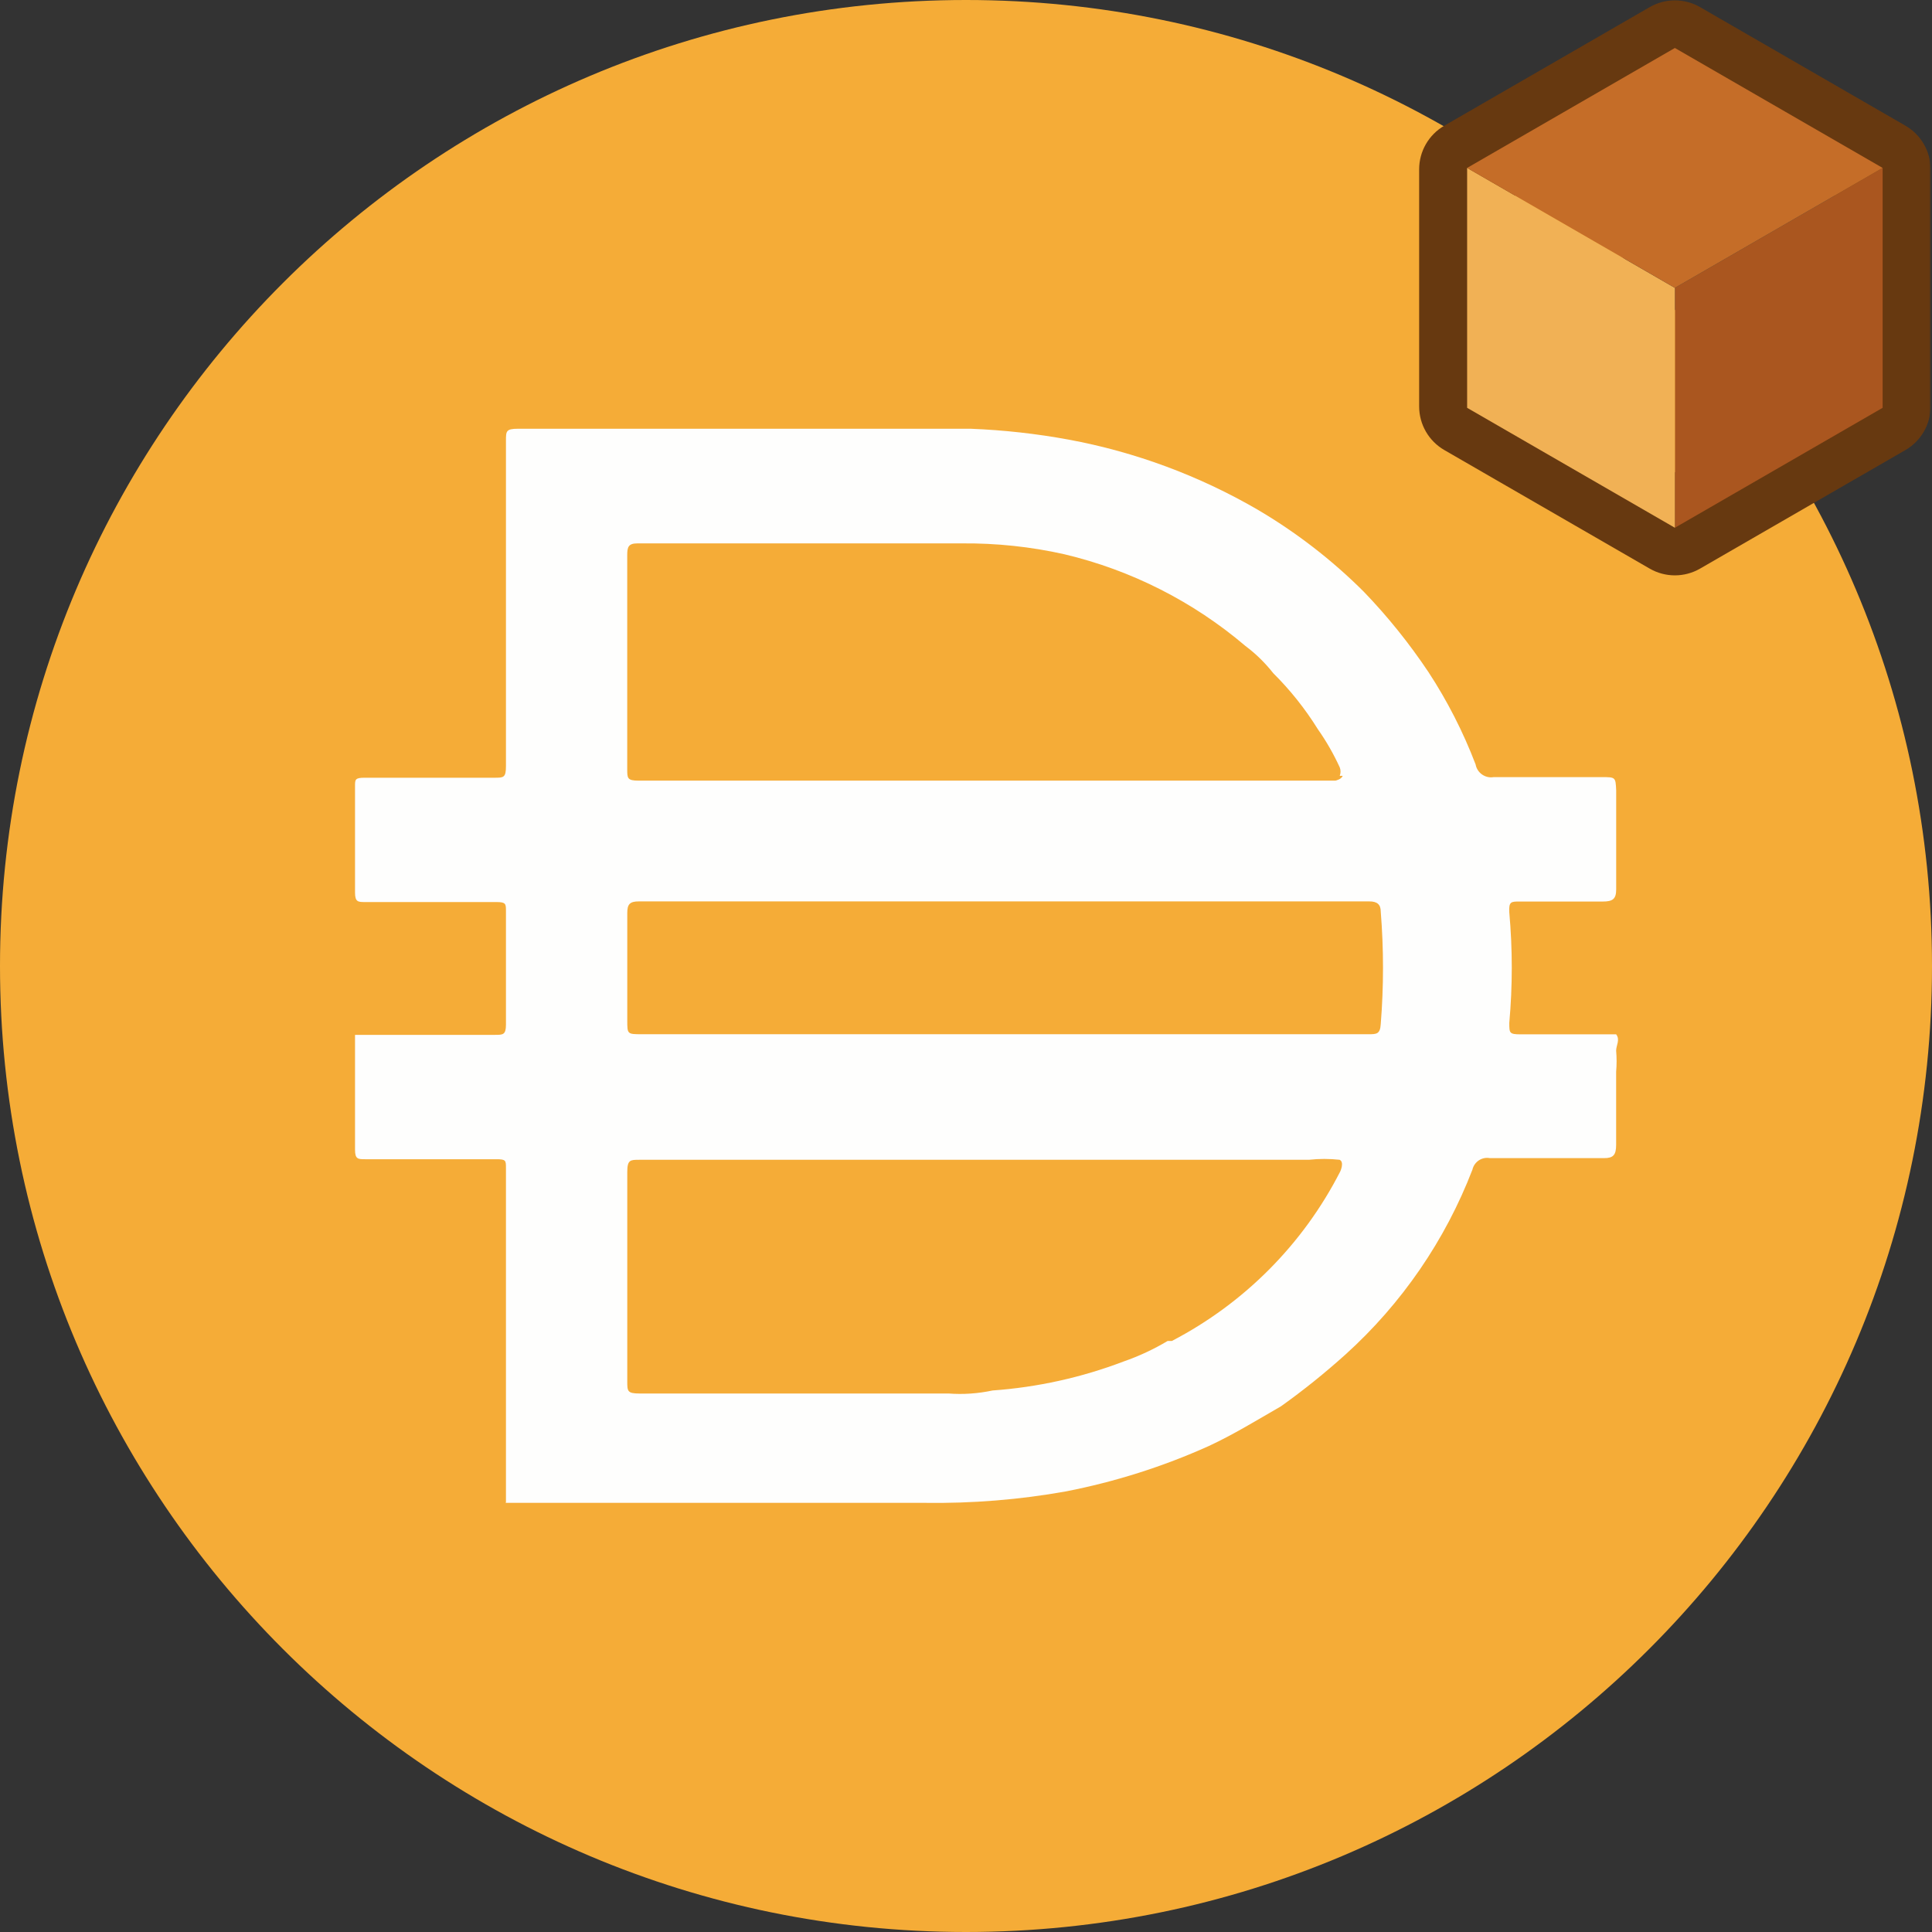 <svg width="500" height="500" viewBox="0 0 500 500" fill="none" xmlns="http://www.w3.org/2000/svg">
<rect x="0" y="0" width="500" height="500" fill="#333333" stroke="none"/>
<path d="M250 0C388.084 0 500 111.939 500 250C500 388.084 388.084 500 250 500C111.939 500 0 388.073 0 250C0 111.939 111.939 0 250 0Z" fill="#F5AC37"/>
<path d="M259.214 267.652H354.21C356.235 267.652 357.191 267.652 357.337 264.997C358.114 255.333 358.114 245.613 357.337 235.937C357.337 234.059 356.404 233.282 354.367 233.282H165.309C162.969 233.282 162.339 234.059 162.339 236.252V264.063C162.339 267.652 162.339 267.652 166.085 267.652H259.214V267.652ZM346.728 200.781C346.998 200.072 346.998 199.296 346.728 198.598C345.142 195.145 343.263 191.848 341.081 188.754C337.796 183.467 333.926 178.596 329.516 174.219C327.434 171.576 325.027 169.202 322.327 167.188C308.804 155.679 292.728 147.534 275.448 143.439C266.729 141.482 257.819 140.548 248.886 140.627H164.983C162.643 140.627 162.328 141.56 162.328 143.597V199.06C162.328 201.4 162.328 202.03 165.298 202.03H345.603C345.603 202.03 347.167 201.715 347.482 200.781H346.717H346.728ZM346.728 300.153C344.073 299.861 341.396 299.861 338.741 300.153H165.467C163.127 300.153 162.339 300.153 162.339 303.281V357.506C162.339 360.004 162.339 360.634 165.467 360.634H245.466C249.291 360.926 253.116 360.656 256.863 359.857C268.473 359.025 279.892 356.505 290.782 352.354C294.742 350.981 298.567 349.192 302.178 347.044H303.269C322.023 337.29 337.256 321.967 346.863 303.157C346.863 303.157 347.955 300.794 346.728 300.176V300.153ZM130.94 388.748V387.814V351.409V339.067V302.347C130.94 300.311 130.94 300.007 128.443 300.007H94.535C92.656 300.007 91.88 300.007 91.88 297.509V267.82H128.128C130.153 267.82 130.94 267.82 130.94 265.165V235.791C130.94 233.912 130.94 233.451 128.443 233.451H94.535C92.656 233.451 91.88 233.451 91.88 230.954V203.458C91.88 201.737 91.88 201.276 94.377 201.276H127.97C130.31 201.276 130.94 201.276 130.94 198.306V114.087C130.94 111.59 130.94 110.96 134.068 110.96H251.249C259.754 111.297 268.203 112.231 276.561 113.772C293.785 116.956 310.334 123.11 325.466 131.896C335.501 137.803 344.737 144.935 352.961 153.148C359.149 159.572 364.729 166.524 369.679 173.927C374.595 181.431 378.679 189.452 381.885 197.833C382.279 200.016 384.371 201.49 386.554 201.118H414.522C418.11 201.118 418.11 201.118 418.268 204.561V230.189C418.268 232.686 417.334 233.316 414.825 233.316H393.259C391.076 233.316 390.446 233.316 390.604 236.129C391.459 245.646 391.459 255.198 390.604 264.715C390.604 267.37 390.604 267.685 393.585 267.685H418.257C419.348 269.092 418.257 270.498 418.257 271.915C418.414 273.727 418.414 275.56 418.257 277.372V296.283C418.257 298.938 417.48 299.726 415.129 299.726H385.598C383.539 299.332 381.536 300.648 381.064 302.696C374.032 320.977 362.782 337.368 348.247 350.509C342.937 355.29 337.357 359.79 331.53 363.941C325.274 367.541 319.188 371.288 312.776 374.258C300.974 379.568 288.599 383.483 275.898 385.969C263.838 388.129 251.609 389.108 239.335 388.939H130.895V388.781L130.94 388.748Z" fill="#FEFEFD"/>
<g clip-path="url(#clip0_35_48)">
<mask id="path-3-outside-1_35_48" maskUnits="userSpaceOnUse" x="366.691" y="-0.583" width="133" height="150" fill="black">
<rect fill="white" x="366.691" y="-0.583" width="133" height="150"/>
<path d="M433.146 12.596C433.338 12.485 433.575 12.485 433.767 12.596L486.912 43.279C487.104 43.39 487.222 43.595 487.222 43.817V105.183C487.222 105.405 487.104 105.61 486.912 105.721L433.767 136.404C433.575 136.515 433.338 136.515 433.146 136.404L380.001 105.721C379.809 105.61 379.691 105.405 379.691 105.183V43.817C379.691 43.595 379.809 43.39 380.001 43.279L433.146 12.596Z"/>
</mask>
<path d="M433.767 12.596L439.975 1.843L433.767 12.596ZM433.146 12.596L426.938 1.843L433.146 12.596ZM380.001 43.279L386.209 54.032L380.001 43.279ZM380.001 105.721L386.209 94.968L380.001 105.721ZM433.767 136.404L439.975 147.157L433.767 136.404ZM433.146 136.404L426.938 147.157L433.146 136.404ZM486.912 105.721L480.703 94.968L486.912 105.721ZM486.912 43.279L493.12 32.526L486.912 43.279ZM474.805 43.817V105.183H499.639V43.817H474.805ZM480.703 94.968L427.558 125.651L439.975 147.157L493.12 116.474L480.703 94.968ZM439.354 125.651L386.209 94.968L373.793 116.474L426.938 147.157L439.354 125.651ZM392.107 105.183V43.817H367.274V105.183H392.107ZM427.559 23.349L480.703 54.032L493.12 32.526L439.975 1.843L427.559 23.349ZM386.209 54.032L439.354 23.349L426.938 1.843L373.793 32.526L386.209 54.032ZM439.975 1.843C435.941 -0.486 430.972 -0.486 426.938 1.843L439.354 23.349C435.705 25.456 431.208 25.456 427.559 23.349L439.975 1.843ZM392.107 43.817C392.107 48.031 389.859 51.925 386.209 54.032L373.793 32.526C369.759 34.855 367.274 39.159 367.274 43.817H392.107ZM386.209 94.968C389.859 97.075 392.107 100.969 392.107 105.183H367.274C367.274 109.841 369.759 114.145 373.793 116.474L386.209 94.968ZM427.558 125.651C431.208 123.544 435.705 123.544 439.354 125.651L426.938 147.157C430.971 149.486 435.941 149.486 439.975 147.157L427.558 125.651ZM474.805 105.183C474.805 100.969 477.054 97.075 480.703 94.968L493.12 116.474C497.154 114.145 499.639 109.841 499.639 105.183H474.805ZM499.639 43.817C499.639 39.159 497.154 34.855 493.12 32.526L480.703 54.032C477.054 51.925 474.805 48.031 474.805 43.817H499.639Z" fill="#673910" mask="url(#path-3-outside-1_35_48)"/>
<path d="M487.222 105.542V43.458L433.456 74.5V136.583L487.222 105.542Z" fill="#AA561F"/>
<path d="M379.691 105.542L433.456 136.583V74.5L379.691 43.458V105.542Z" fill="#F1B155"/>
<path d="M487.222 43.458L433.456 12.417L379.691 43.458L433.456 74.5L487.222 43.458Z" fill="#C56D28"/>
</g>
<defs>
<clipPath id="clip0_35_48">
<rect width="132.858" height="149" fill="white" transform="translate(367.142)"/>
</clipPath>
</defs>
</svg>
